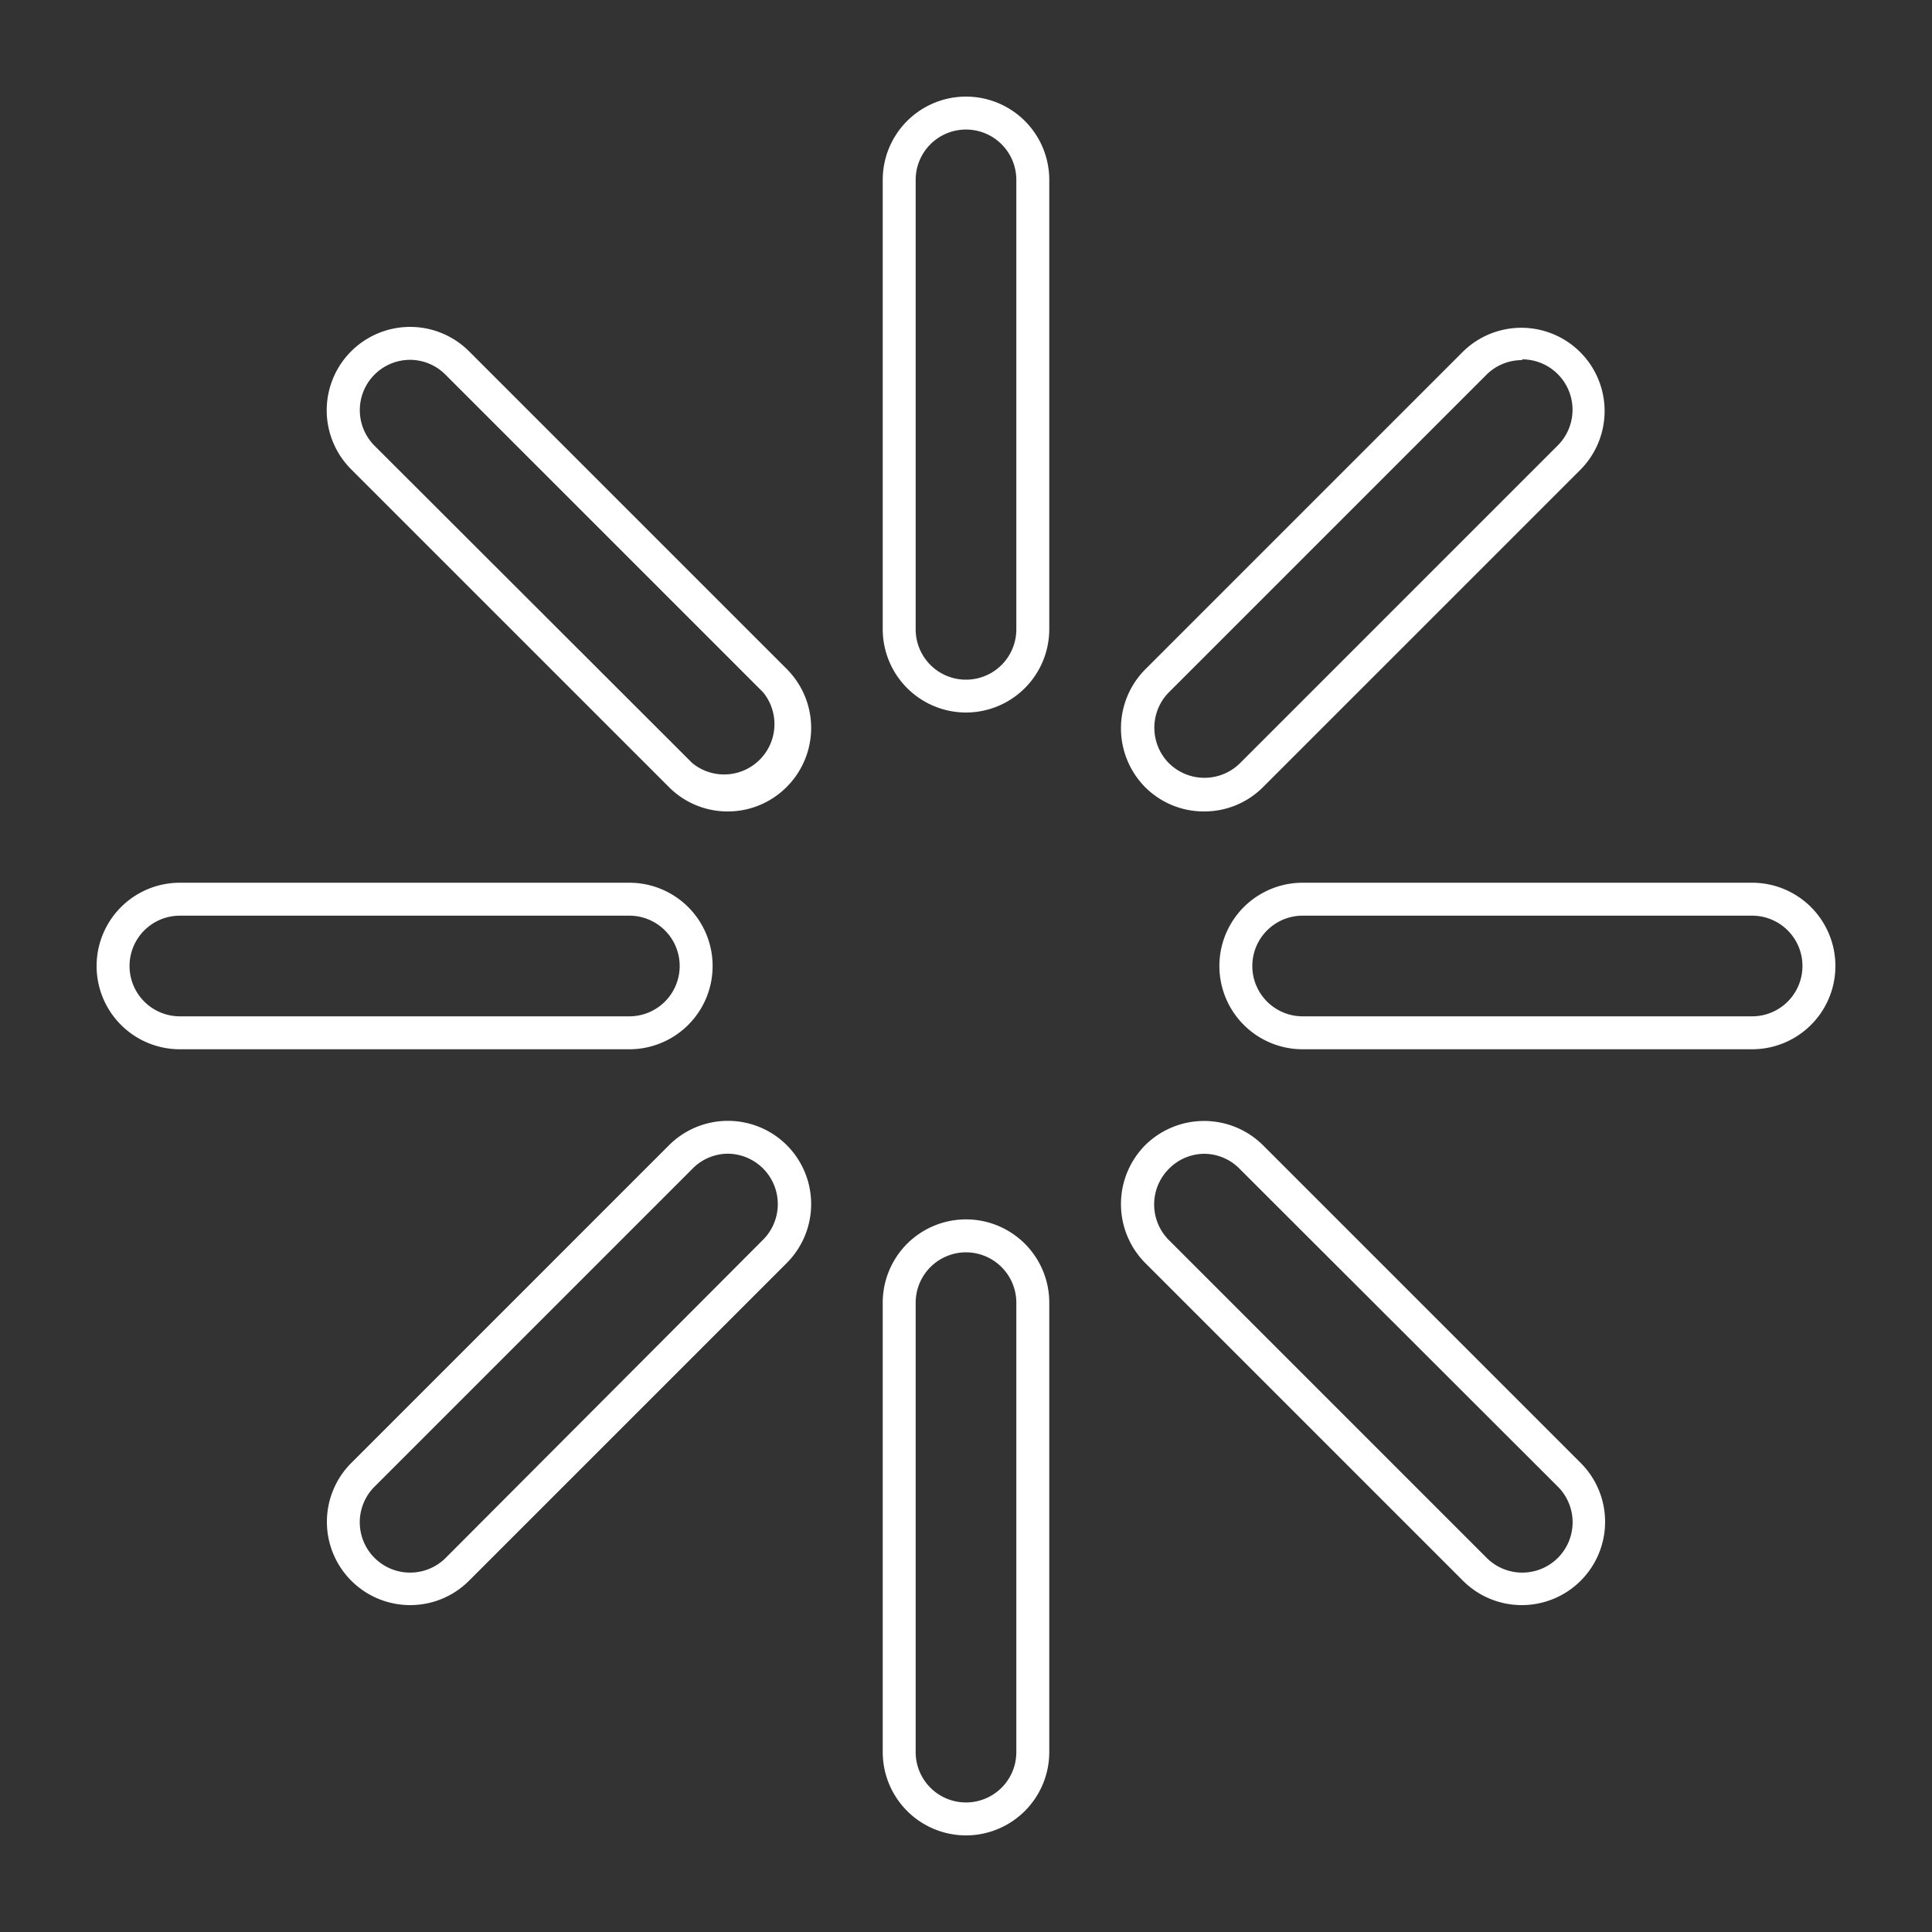 <svg id="Layer_1" data-name="Layer 1" xmlns="http://www.w3.org/2000/svg" width="200" height="200" viewBox="0 0 200 200"><rect x="0" y="0" width="200" height="200" fill="#333333" stroke="none"/><title>icon-net-neutrality</title><path d="M100,73.76a8.63,8.63,0,0,1-8.62-8.61V18.62a8.62,8.62,0,0,1,17.24,0V65.15A8.63,8.63,0,0,1,100,73.76Zm0-60.35a5.21,5.21,0,0,0-5.21,5.21V65.15a5.21,5.21,0,0,0,10.42,0V18.62A5.21,5.21,0,0,0,100,13.41Z" fill="#fff"/><path d="M75.35,84a8.56,8.56,0,0,1-6.09-2.51l-32.9-32.9A8.62,8.62,0,0,1,48.55,36.36l32.9,32.9a8.63,8.63,0,0,1,0,12.19h0A8.57,8.57,0,0,1,75.35,84ZM42.45,37.25a5.21,5.21,0,0,0-3.68,8.89L71.67,79A5.21,5.21,0,0,0,79,71.67l-32.9-32.9A5.18,5.18,0,0,0,42.45,37.25Z" fill="#fff"/><path d="M65.15,108.62H18.62a8.62,8.62,0,1,1,0-17.24H65.15a8.62,8.62,0,0,1,0,17.24ZM18.62,94.79a5.21,5.21,0,0,0,0,10.42H65.15a5.21,5.21,0,0,0,0-10.42Z" fill="#fff"/><path d="M42.45,166.16a8.62,8.62,0,0,1-6.09-14.71l32.9-32.9a8.63,8.63,0,0,1,12.19,0h0a8.63,8.63,0,0,1,0,12.19l-32.9,32.9A8.6,8.6,0,0,1,42.45,166.16Zm32.9-46.73A5.17,5.17,0,0,0,71.67,121l-32.9,32.9a5.21,5.21,0,1,0,7.37,7.37L79,128.33a5.22,5.22,0,0,0-3.69-8.9Z" fill="#fff"/><path d="M100,190a8.63,8.63,0,0,1-8.62-8.62V134.85a8.62,8.62,0,0,1,17.24,0v46.53A8.63,8.63,0,0,1,100,190Zm0-60.36a5.22,5.22,0,0,0-5.21,5.21v46.53a5.21,5.21,0,1,0,10.42,0V134.85A5.22,5.22,0,0,0,100,129.64Z" fill="#fff"/><path d="M157.55,166.16a8.6,8.6,0,0,1-6.1-2.52l-32.9-32.9a8.66,8.66,0,0,1,0-12.19h0a8.66,8.66,0,0,1,12.19,0l32.9,32.9a8.62,8.62,0,0,1-6.09,14.71Zm-32.9-46.72A5.18,5.18,0,0,0,121,121h0a5.22,5.22,0,0,0,0,7.37l32.9,32.9a5.21,5.21,0,1,0,7.37-7.37L128.33,121A5.17,5.17,0,0,0,124.65,119.44Z" fill="#fff"/><path d="M181.38,108.62H134.85a8.62,8.62,0,0,1,0-17.24h46.53a8.62,8.62,0,0,1,0,17.24ZM134.85,94.79a5.21,5.21,0,0,0,0,10.42h46.53a5.21,5.21,0,1,0,0-10.42Z" fill="#fff"/><path d="M124.65,84a8.57,8.57,0,0,1-6.1-2.51h0a8.66,8.66,0,0,1,0-12.19l32.9-32.9a8.62,8.62,0,0,1,12.19,12.19l-32.9,32.9A8.56,8.56,0,0,1,124.65,84Zm32.9-46.72a5.19,5.19,0,0,0-3.69,1.53L121,71.67A5.22,5.22,0,0,0,121,79h0a5.23,5.23,0,0,0,7.37,0l32.9-32.9a5.22,5.22,0,0,0-3.68-8.9Z" fill="#fff"/></svg>